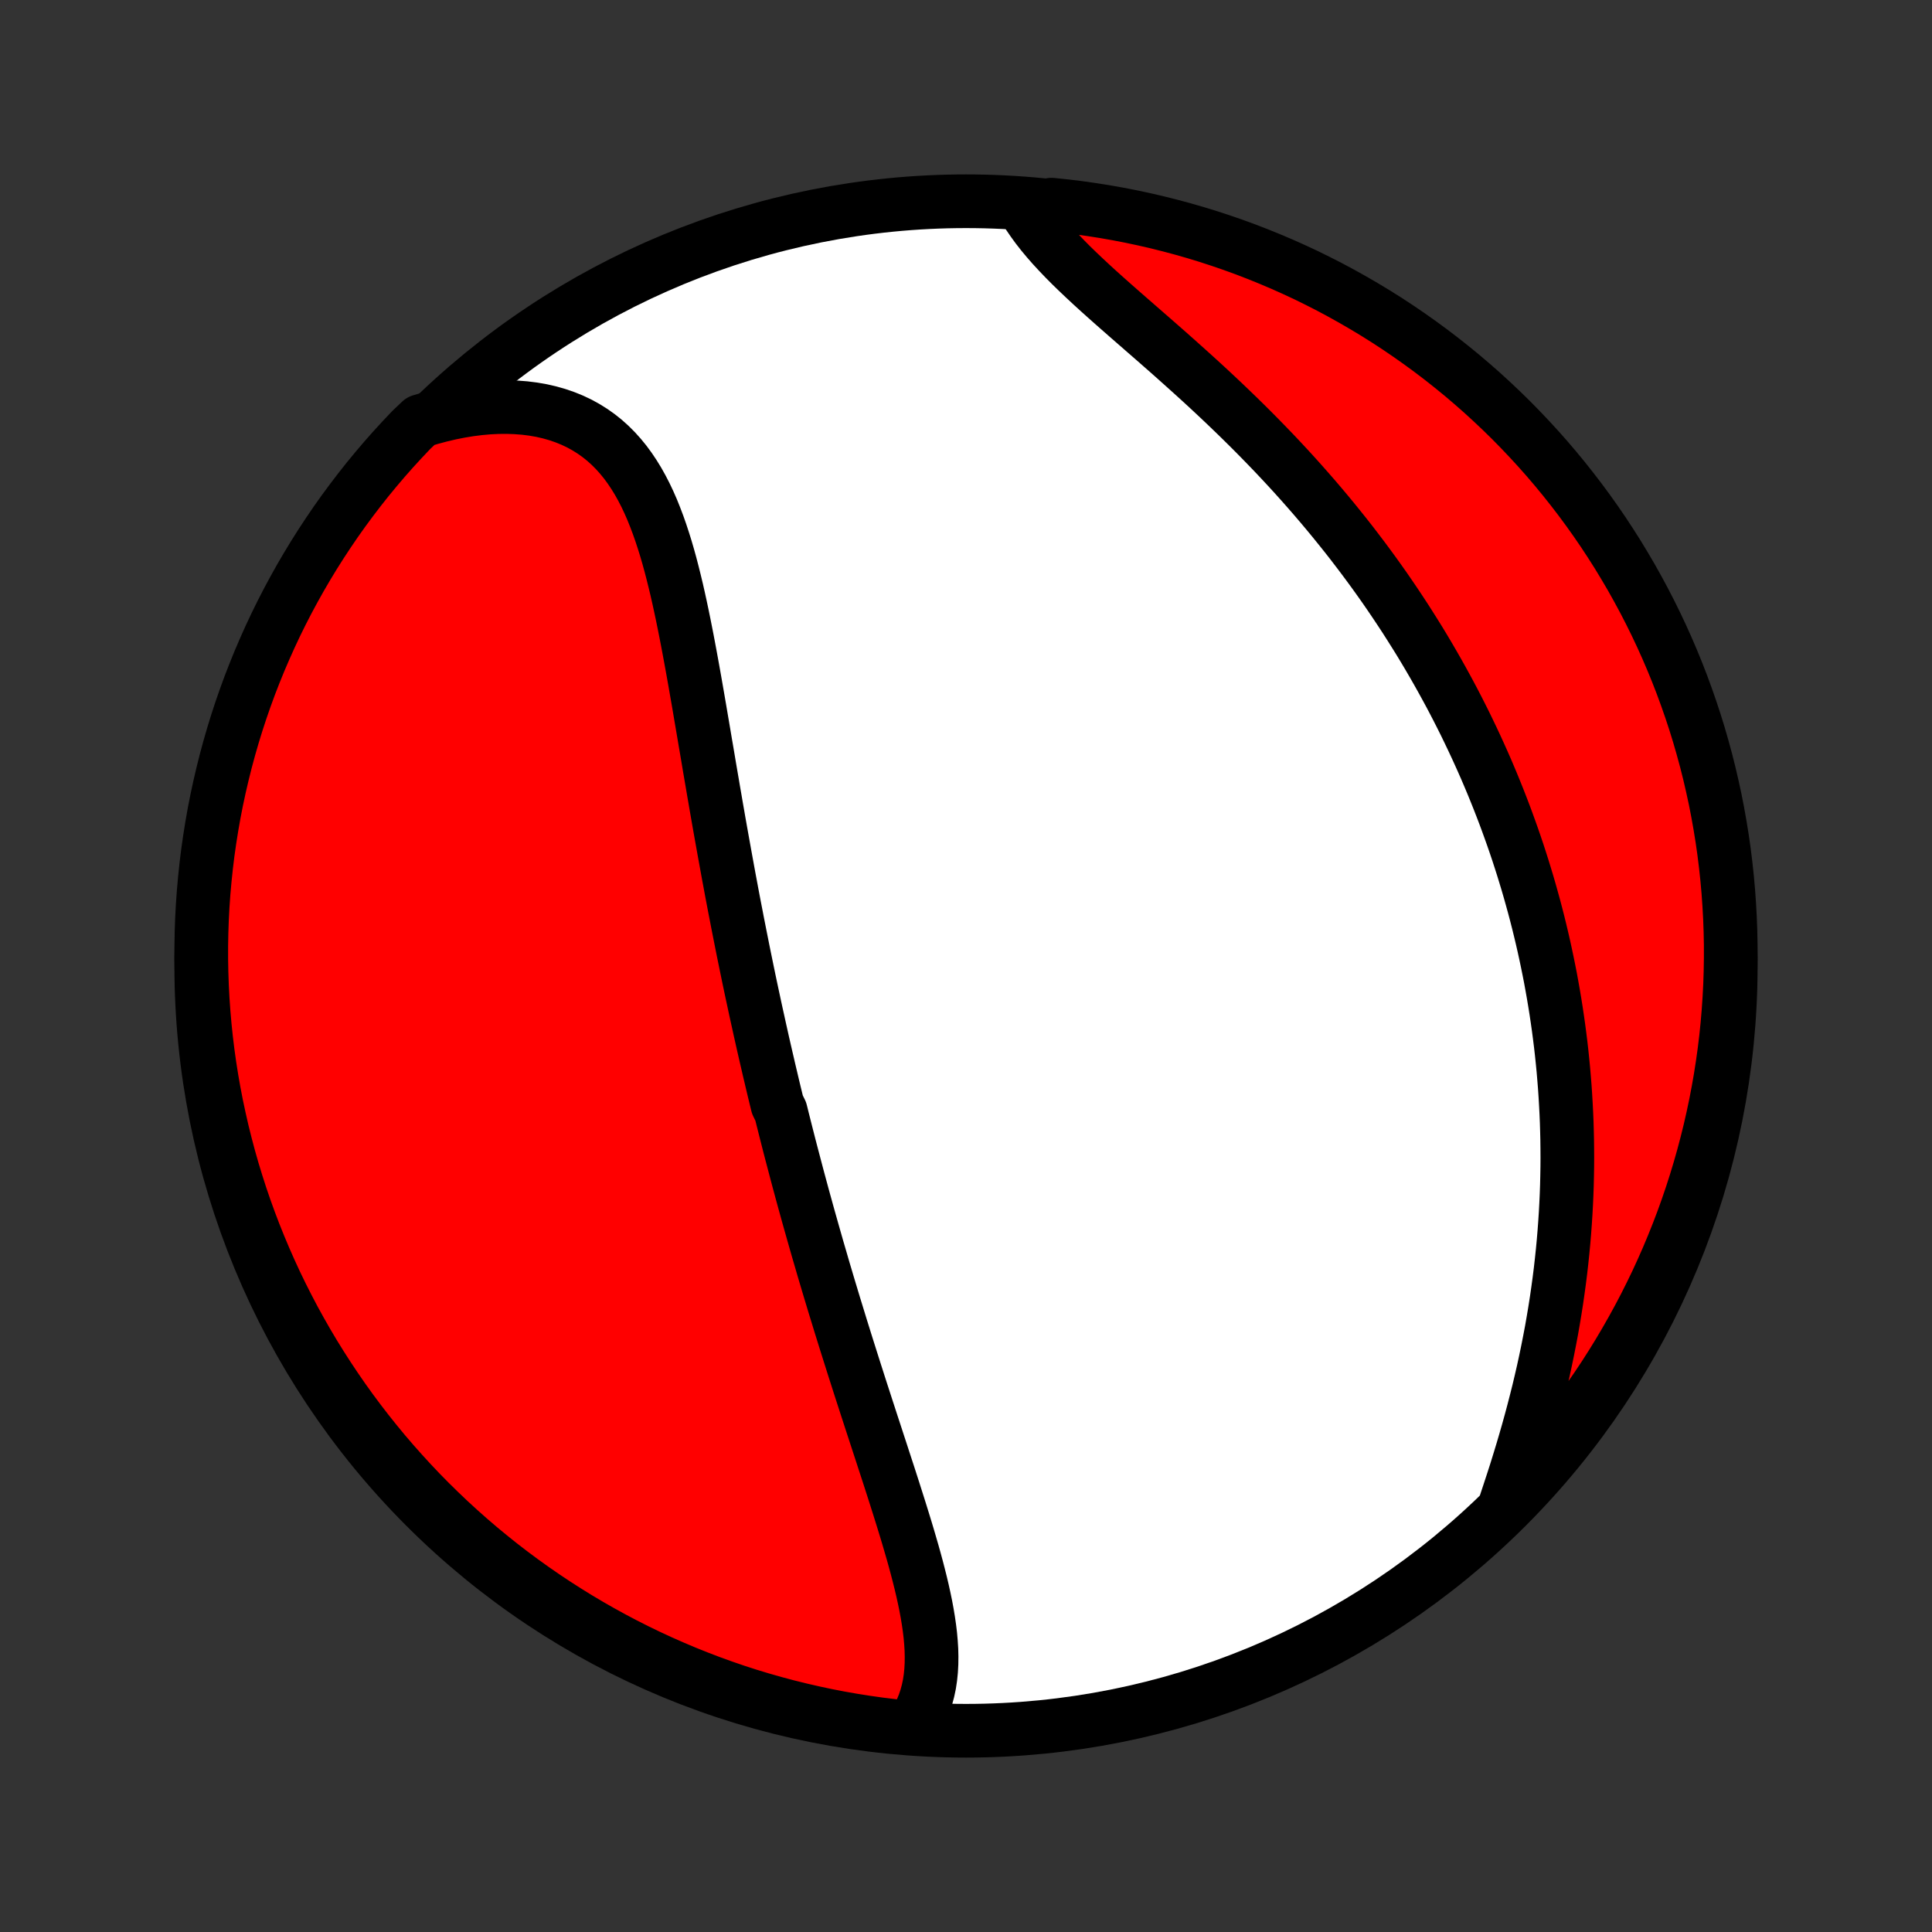 <?xml version="1.0" encoding="utf-8" standalone="no"?>
<!DOCTYPE svg PUBLIC "-//W3C//DTD SVG 1.1//EN"
  "http://www.w3.org/Graphics/SVG/1.1/DTD/svg11.dtd">
<!-- Created with matplotlib (http://matplotlib.org/) -->
<svg height="72pt" version="1.1" viewBox="0 0 72 72" width="72pt" xmlns="http://www.w3.org/2000/svg" xmlns:xlink="http://www.w3.org/1999/xlink">
 <rect x="0" y="0" width="72" height="72" fill="#333333" stroke="none"/>
 <defs>
  <style type="text/css">
*{stroke-linecap:butt;stroke-linejoin:round;}
  </style>
 </defs>
 <g id="figure_1">
  <g id="patch_1">
   <path d="
M0 72
L72 72
L72 0
L0 0
z
" style="fill:none;"/>
  </g>
  <g id="axes_1">
   <g id="PatchCollection_1">
    <defs>
     <path d="
M36 -7.5
C43.558 -7.5 50.808 -10.503 56.153 -15.848
C61.497 -21.192 64.5 -28.442 64.5 -36
C64.5 -43.558 61.497 -50.808 56.153 -56.153
C50.808 -61.497 43.558 -64.5 36 -64.5
C28.442 -64.5 21.192 -61.497 15.848 -56.153
C10.503 -50.808 7.5 -43.558 7.5 -36
C7.5 -28.442 10.503 -21.192 15.848 -15.848
C21.192 -10.503 28.442 -7.5 36 -7.5
z
" id="C0_0_a811fe30f3"/>
     <path d="
M33.955 -7.607
L34.101 -7.822
L34.23 -8.044
L34.342 -8.271
L34.438 -8.504
L34.518 -8.742
L34.584 -8.985
L34.636 -9.232
L34.674 -9.483
L34.7 -9.738
L34.714 -9.997
L34.717 -10.259
L34.711 -10.524
L34.694 -10.792
L34.67 -11.063
L34.637 -11.335
L34.597 -11.611
L34.551 -11.887
L34.499 -12.166
L34.441 -12.446
L34.379 -12.727
L34.312 -13.01
L34.241 -13.294
L34.167 -13.579
L34.09 -13.864
L34.01 -14.15
L33.927 -14.436
L33.843 -14.723
L33.757 -15.009
L33.669 -15.296
L33.58 -15.583
L33.49 -15.87
L33.399 -16.156
L33.308 -16.443
L33.216 -16.729
L33.124 -17.014
L33.031 -17.299
L32.938 -17.583
L32.846 -17.867
L32.753 -18.15
L32.661 -18.432
L32.569 -18.713
L32.477 -18.994
L32.386 -19.274
L32.295 -19.553
L32.205 -19.831
L32.115 -20.108
L32.026 -20.384
L31.938 -20.66
L31.85 -20.934
L31.763 -21.208
L31.677 -21.48
L31.591 -21.752
L31.506 -22.022
L31.422 -22.292
L31.338 -22.561
L31.256 -22.829
L31.174 -23.096
L31.092 -23.362
L31.012 -23.627
L30.932 -23.892
L30.853 -24.155
L30.775 -24.418
L30.697 -24.68
L30.621 -24.942
L30.545 -25.203
L30.469 -25.462
L30.395 -25.722
L30.321 -25.981
L30.248 -26.239
L30.175 -26.497
L30.103 -26.754
L30.032 -27.011
L29.961 -27.267
L29.891 -27.523
L29.822 -27.779
L29.753 -28.034
L29.685 -28.289
L29.618 -28.544
L29.551 -28.798
L29.484 -29.053
L29.418 -29.307
L29.353 -29.561
L29.288 -29.816
L29.224 -30.07
L29.16 -30.324
L29.097 -30.579
L28.972 -30.833
L28.91 -31.088
L28.848 -31.343
L28.787 -31.599
L28.727 -31.854
L28.666 -32.11
L28.607 -32.367
L28.547 -32.624
L28.488 -32.881
L28.429 -33.139
L28.371 -33.398
L28.313 -33.657
L28.256 -33.917
L28.198 -34.178
L28.141 -34.439
L28.085 -34.701
L28.028 -34.965
L27.972 -35.228
L27.916 -35.493
L27.861 -35.759
L27.806 -36.026
L27.751 -36.294
L27.696 -36.563
L27.642 -36.834
L27.588 -37.105
L27.534 -37.378
L27.48 -37.652
L27.427 -37.927
L27.373 -38.204
L27.32 -38.482
L27.267 -38.761
L27.215 -39.042
L27.162 -39.324
L27.11 -39.608
L27.058 -39.893
L27.006 -40.18
L26.954 -40.468
L26.902 -40.758
L26.85 -41.049
L26.798 -41.342
L26.747 -41.636
L26.695 -41.932
L26.644 -42.23
L26.592 -42.529
L26.541 -42.83
L26.489 -43.132
L26.437 -43.435
L26.386 -43.741
L26.334 -44.047
L26.281 -44.355
L26.229 -44.664
L26.176 -44.975
L26.123 -45.286
L26.07 -45.599
L26.016 -45.913
L25.961 -46.228
L25.906 -46.544
L25.85 -46.86
L25.793 -47.177
L25.735 -47.494
L25.676 -47.811
L25.616 -48.129
L25.554 -48.446
L25.491 -48.763
L25.426 -49.08
L25.359 -49.396
L25.29 -49.711
L25.219 -50.024
L25.144 -50.336
L25.067 -50.645
L24.987 -50.953
L24.903 -51.258
L24.815 -51.56
L24.722 -51.858
L24.625 -52.153
L24.523 -52.443
L24.415 -52.728
L24.302 -53.009
L24.182 -53.283
L24.055 -53.551
L23.92 -53.813
L23.778 -54.067
L23.627 -54.313
L23.468 -54.55
L23.3 -54.779
L23.122 -54.997
L22.934 -55.206
L22.736 -55.404
L22.528 -55.591
L22.309 -55.766
L22.079 -55.929
L21.839 -56.079
L21.588 -56.217
L21.326 -56.341
L21.055 -56.451
L20.773 -56.548
L20.481 -56.631
L20.181 -56.7
L19.871 -56.754
L19.553 -56.794
L19.227 -56.819
L18.895 -56.831
L18.555 -56.828
L18.21 -56.811
L17.86 -56.78
L17.504 -56.735
L17.145 -56.676
L16.783 -56.604
L16.417 -56.518
L16.05 -56.42
L15.676 -56.308
L15.33 -55.979
L14.991 -55.621
L14.658 -55.258
L14.331 -54.888
L14.012 -54.513
L13.698 -54.132
L13.392 -53.745
L13.093 -53.353
L12.8 -52.956
L12.515 -52.554
L12.237 -52.146
L11.966 -51.734
L11.702 -51.317
L11.446 -50.895
L11.197 -50.469
L10.956 -50.038
L10.722 -49.603
L10.496 -49.164
L10.278 -48.721
L10.068 -48.274
L9.866 -47.823
L9.671 -47.369
L9.485 -46.911
L9.306 -46.45
L9.136 -45.985
L8.974 -45.518
L8.82 -45.047
L8.675 -44.575
L8.538 -44.099
L8.409 -43.621
L8.289 -43.14
L8.177 -42.658
L8.073 -42.173
L7.978 -41.687
L7.892 -41.198
L7.814 -40.708
L7.744 -40.217
L7.684 -39.725
L7.632 -39.231
L7.588 -38.736
L7.553 -38.241
L7.527 -37.745
L7.51 -37.248
L7.501 -36.751
L7.501 -36.253
L7.51 -35.756
L7.527 -35.259
L7.553 -34.761
L7.588 -34.265
L7.631 -33.769
L7.683 -33.273
L7.743 -32.778
L7.812 -32.285
L7.89 -31.792
L7.976 -31.301
L8.071 -30.811
L8.175 -30.323
L8.286 -29.836
L8.407 -29.351
L8.535 -28.869
L8.672 -28.388
L8.818 -27.91
L8.971 -27.434
L9.133 -26.961
L9.303 -26.491
L9.481 -26.023
L9.668 -25.559
L9.862 -25.098
L10.064 -24.64
L10.274 -24.185
L10.492 -23.735
L10.718 -23.288
L10.951 -22.844
L11.193 -22.405
L11.441 -21.97
L11.697 -21.539
L11.961 -21.113
L12.232 -20.691
L12.51 -20.274
L12.795 -19.861
L13.087 -19.454
L13.387 -19.051
L13.693 -18.654
L14.006 -18.262
L14.325 -17.875
L14.652 -17.494
L14.985 -17.119
L15.324 -16.749
L15.669 -16.385
L16.021 -16.027
L16.379 -15.676
L16.742 -15.33
L17.112 -14.991
L17.487 -14.658
L17.868 -14.331
L18.255 -14.012
L18.647 -13.698
L19.044 -13.392
L19.446 -13.093
L19.854 -12.8
L20.266 -12.515
L20.683 -12.237
L21.105 -11.966
L21.531 -11.702
L21.962 -11.446
L22.397 -11.197
L22.836 -10.956
L23.279 -10.722
L23.726 -10.496
L24.177 -10.278
L24.631 -10.068
L25.089 -9.866
L25.55 -9.671
L26.015 -9.485
L26.482 -9.306
L26.953 -9.136
L27.425 -8.974
L27.901 -8.82
L28.379 -8.675
L28.86 -8.538
L29.342 -8.409
L29.827 -8.289
L30.314 -8.177
L30.802 -8.073
L31.292 -7.978
L31.783 -7.892
L32.275 -7.814
L32.769 -7.744
L33.264 -7.684
z
" id="C0_1_0208717896"/>
     <path d="
M56.12 -16.014
L56.243 -16.385
L56.365 -16.757
L56.486 -17.132
L56.603 -17.508
L56.718 -17.885
L56.83 -18.264
L56.939 -18.643
L57.044 -19.022
L57.146 -19.402
L57.244 -19.782
L57.339 -20.161
L57.429 -20.54
L57.516 -20.918
L57.598 -21.296
L57.676 -21.673
L57.75 -22.048
L57.821 -22.422
L57.886 -22.795
L57.948 -23.167
L58.006 -23.537
L58.059 -23.905
L58.109 -24.271
L58.155 -24.636
L58.196 -24.999
L58.234 -25.36
L58.268 -25.719
L58.298 -26.075
L58.324 -26.43
L58.347 -26.783
L58.366 -27.134
L58.382 -27.482
L58.394 -27.828
L58.402 -28.173
L58.408 -28.515
L58.41 -28.855
L58.408 -29.193
L58.404 -29.529
L58.396 -29.862
L58.386 -30.194
L58.372 -30.524
L58.355 -30.851
L58.336 -31.177
L58.314 -31.501
L58.288 -31.823
L58.261 -32.143
L58.23 -32.461
L58.197 -32.777
L58.161 -33.092
L58.122 -33.405
L58.081 -33.716
L58.037 -34.025
L57.991 -34.333
L57.942 -34.64
L57.891 -34.944
L57.837 -35.248
L57.782 -35.55
L57.723 -35.851
L57.662 -36.15
L57.599 -36.448
L57.534 -36.745
L57.466 -37.041
L57.396 -37.335
L57.324 -37.628
L57.249 -37.921
L57.172 -38.212
L57.092 -38.503
L57.011 -38.792
L56.927 -39.081
L56.84 -39.369
L56.752 -39.656
L56.661 -39.942
L56.568 -40.228
L56.472 -40.513
L56.374 -40.797
L56.273 -41.081
L56.17 -41.365
L56.065 -41.648
L55.957 -41.93
L55.847 -42.212
L55.734 -42.494
L55.619 -42.776
L55.501 -43.057
L55.381 -43.338
L55.258 -43.618
L55.132 -43.899
L55.004 -44.179
L54.873 -44.459
L54.739 -44.739
L54.603 -45.02
L54.463 -45.3
L54.321 -45.58
L54.176 -45.86
L54.028 -46.14
L53.876 -46.42
L53.722 -46.7
L53.565 -46.98
L53.404 -47.261
L53.241 -47.541
L53.074 -47.822
L52.904 -48.103
L52.73 -48.383
L52.553 -48.664
L52.373 -48.946
L52.189 -49.227
L52.002 -49.508
L51.811 -49.79
L51.617 -50.072
L51.419 -50.353
L51.217 -50.635
L51.011 -50.917
L50.802 -51.199
L50.589 -51.48
L50.373 -51.762
L50.152 -52.044
L49.927 -52.325
L49.699 -52.607
L49.467 -52.888
L49.231 -53.169
L48.991 -53.45
L48.747 -53.73
L48.5 -54.01
L48.249 -54.289
L47.994 -54.568
L47.735 -54.846
L47.473 -55.124
L47.207 -55.4
L46.938 -55.676
L46.666 -55.951
L46.39 -56.225
L46.112 -56.498
L45.831 -56.769
L45.547 -57.04
L45.261 -57.309
L44.973 -57.577
L44.683 -57.843
L44.392 -58.107
L44.099 -58.37
L43.806 -58.632
L43.513 -58.892
L43.219 -59.15
L42.927 -59.406
L42.635 -59.66
L42.345 -59.913
L42.057 -60.164
L41.773 -60.413
L41.491 -60.661
L41.214 -60.907
L40.942 -61.151
L40.676 -61.394
L40.416 -61.636
L40.163 -61.876
L39.917 -62.115
L39.681 -62.353
L39.454 -62.59
L39.237 -62.825
L39.03 -63.061
L38.835 -63.295
L38.652 -63.529
L38.482 -63.763
L38.324 -63.995
L38.69 -64.228
L39.185 -64.373
L39.679 -64.322
L40.172 -64.262
L40.663 -64.193
L41.153 -64.116
L41.641 -64.03
L42.128 -63.936
L42.613 -63.833
L43.096 -63.722
L43.576 -63.602
L44.055 -63.474
L44.531 -63.338
L45.004 -63.193
L45.474 -63.04
L45.942 -62.879
L46.407 -62.71
L46.868 -62.532
L47.326 -62.346
L47.781 -62.153
L48.232 -61.951
L48.68 -61.742
L49.123 -61.524
L49.563 -61.299
L49.998 -61.066
L50.429 -60.825
L50.856 -60.577
L51.278 -60.322
L51.696 -60.059
L52.108 -59.789
L52.516 -59.511
L52.919 -59.226
L53.317 -58.934
L53.709 -58.636
L54.096 -58.33
L54.478 -58.018
L54.854 -57.698
L55.224 -57.373
L55.588 -57.04
L55.946 -56.702
L56.299 -56.357
L56.645 -56.005
L56.984 -55.648
L57.318 -55.285
L57.645 -54.916
L57.965 -54.541
L58.279 -54.16
L58.585 -53.774
L58.885 -53.383
L59.178 -52.986
L59.464 -52.584
L59.743 -52.177
L60.014 -51.765
L60.279 -51.348
L60.535 -50.926
L60.785 -50.501
L61.026 -50.07
L61.261 -49.635
L61.487 -49.197
L61.706 -48.754
L61.917 -48.307
L62.12 -47.856
L62.315 -47.402
L62.502 -46.945
L62.681 -46.484
L62.851 -46.02
L63.014 -45.553
L63.169 -45.082
L63.315 -44.61
L63.452 -44.134
L63.582 -43.656
L63.703 -43.176
L63.815 -42.693
L63.92 -42.209
L64.015 -41.723
L64.102 -41.234
L64.181 -40.745
L64.251 -40.254
L64.312 -39.761
L64.365 -39.267
L64.409 -38.773
L64.444 -38.277
L64.471 -37.781
L64.489 -37.285
L64.499 -36.787
L64.499 -36.29
L64.491 -35.793
L64.475 -35.295
L64.449 -34.798
L64.415 -34.301
L64.373 -33.805
L64.322 -33.31
L64.262 -32.815
L64.193 -32.321
L64.116 -31.828
L64.03 -31.337
L63.936 -30.847
L63.833 -30.359
L63.722 -29.872
L63.602 -29.387
L63.474 -28.904
L63.338 -28.424
L63.193 -27.945
L63.04 -27.469
L62.879 -26.996
L62.71 -26.526
L62.532 -26.058
L62.346 -25.593
L62.153 -25.132
L61.951 -24.674
L61.742 -24.219
L61.524 -23.768
L61.299 -23.32
L61.066 -22.877
L60.825 -22.437
L60.577 -22.002
L60.322 -21.571
L60.059 -21.144
L59.789 -20.722
L59.511 -20.304
L59.226 -19.892
L58.934 -19.484
L58.636 -19.081
L58.33 -18.683
L58.018 -18.291
L57.698 -17.904
L57.373 -17.522
L57.04 -17.146
L56.702 -16.776
z
" id="C0_2_33f1167241"/>
    </defs>
    <g clip-path="url(#p1bffca34e9)">
     <use style="fill:#ffffff;stroke:#000000;stroke-width:2.0;" x="0.0" xlink:href="#C0_0_a811fe30f3" y="72.0"/>
    </g>
    <g clip-path="url(#p1bffca34e9)">
     <use style="fill:#ff0000;stroke:#000000;stroke-width:2.0;" x="0.0" xlink:href="#C0_1_0208717896" y="72.0"/>
    </g>
    <g clip-path="url(#p1bffca34e9)">
     <use style="fill:#ff0000;stroke:#000000;stroke-width:2.0;" x="0.0" xlink:href="#C0_2_33f1167241" y="72.0"/>
    </g>
   </g>
  </g>
 </g>
 <defs>
  <clipPath id="p1bffca34e9">
   <rect height="72.0" width="72.0" x="0.0" y="0.0"/>
  </clipPath>
 </defs>
</svg>
